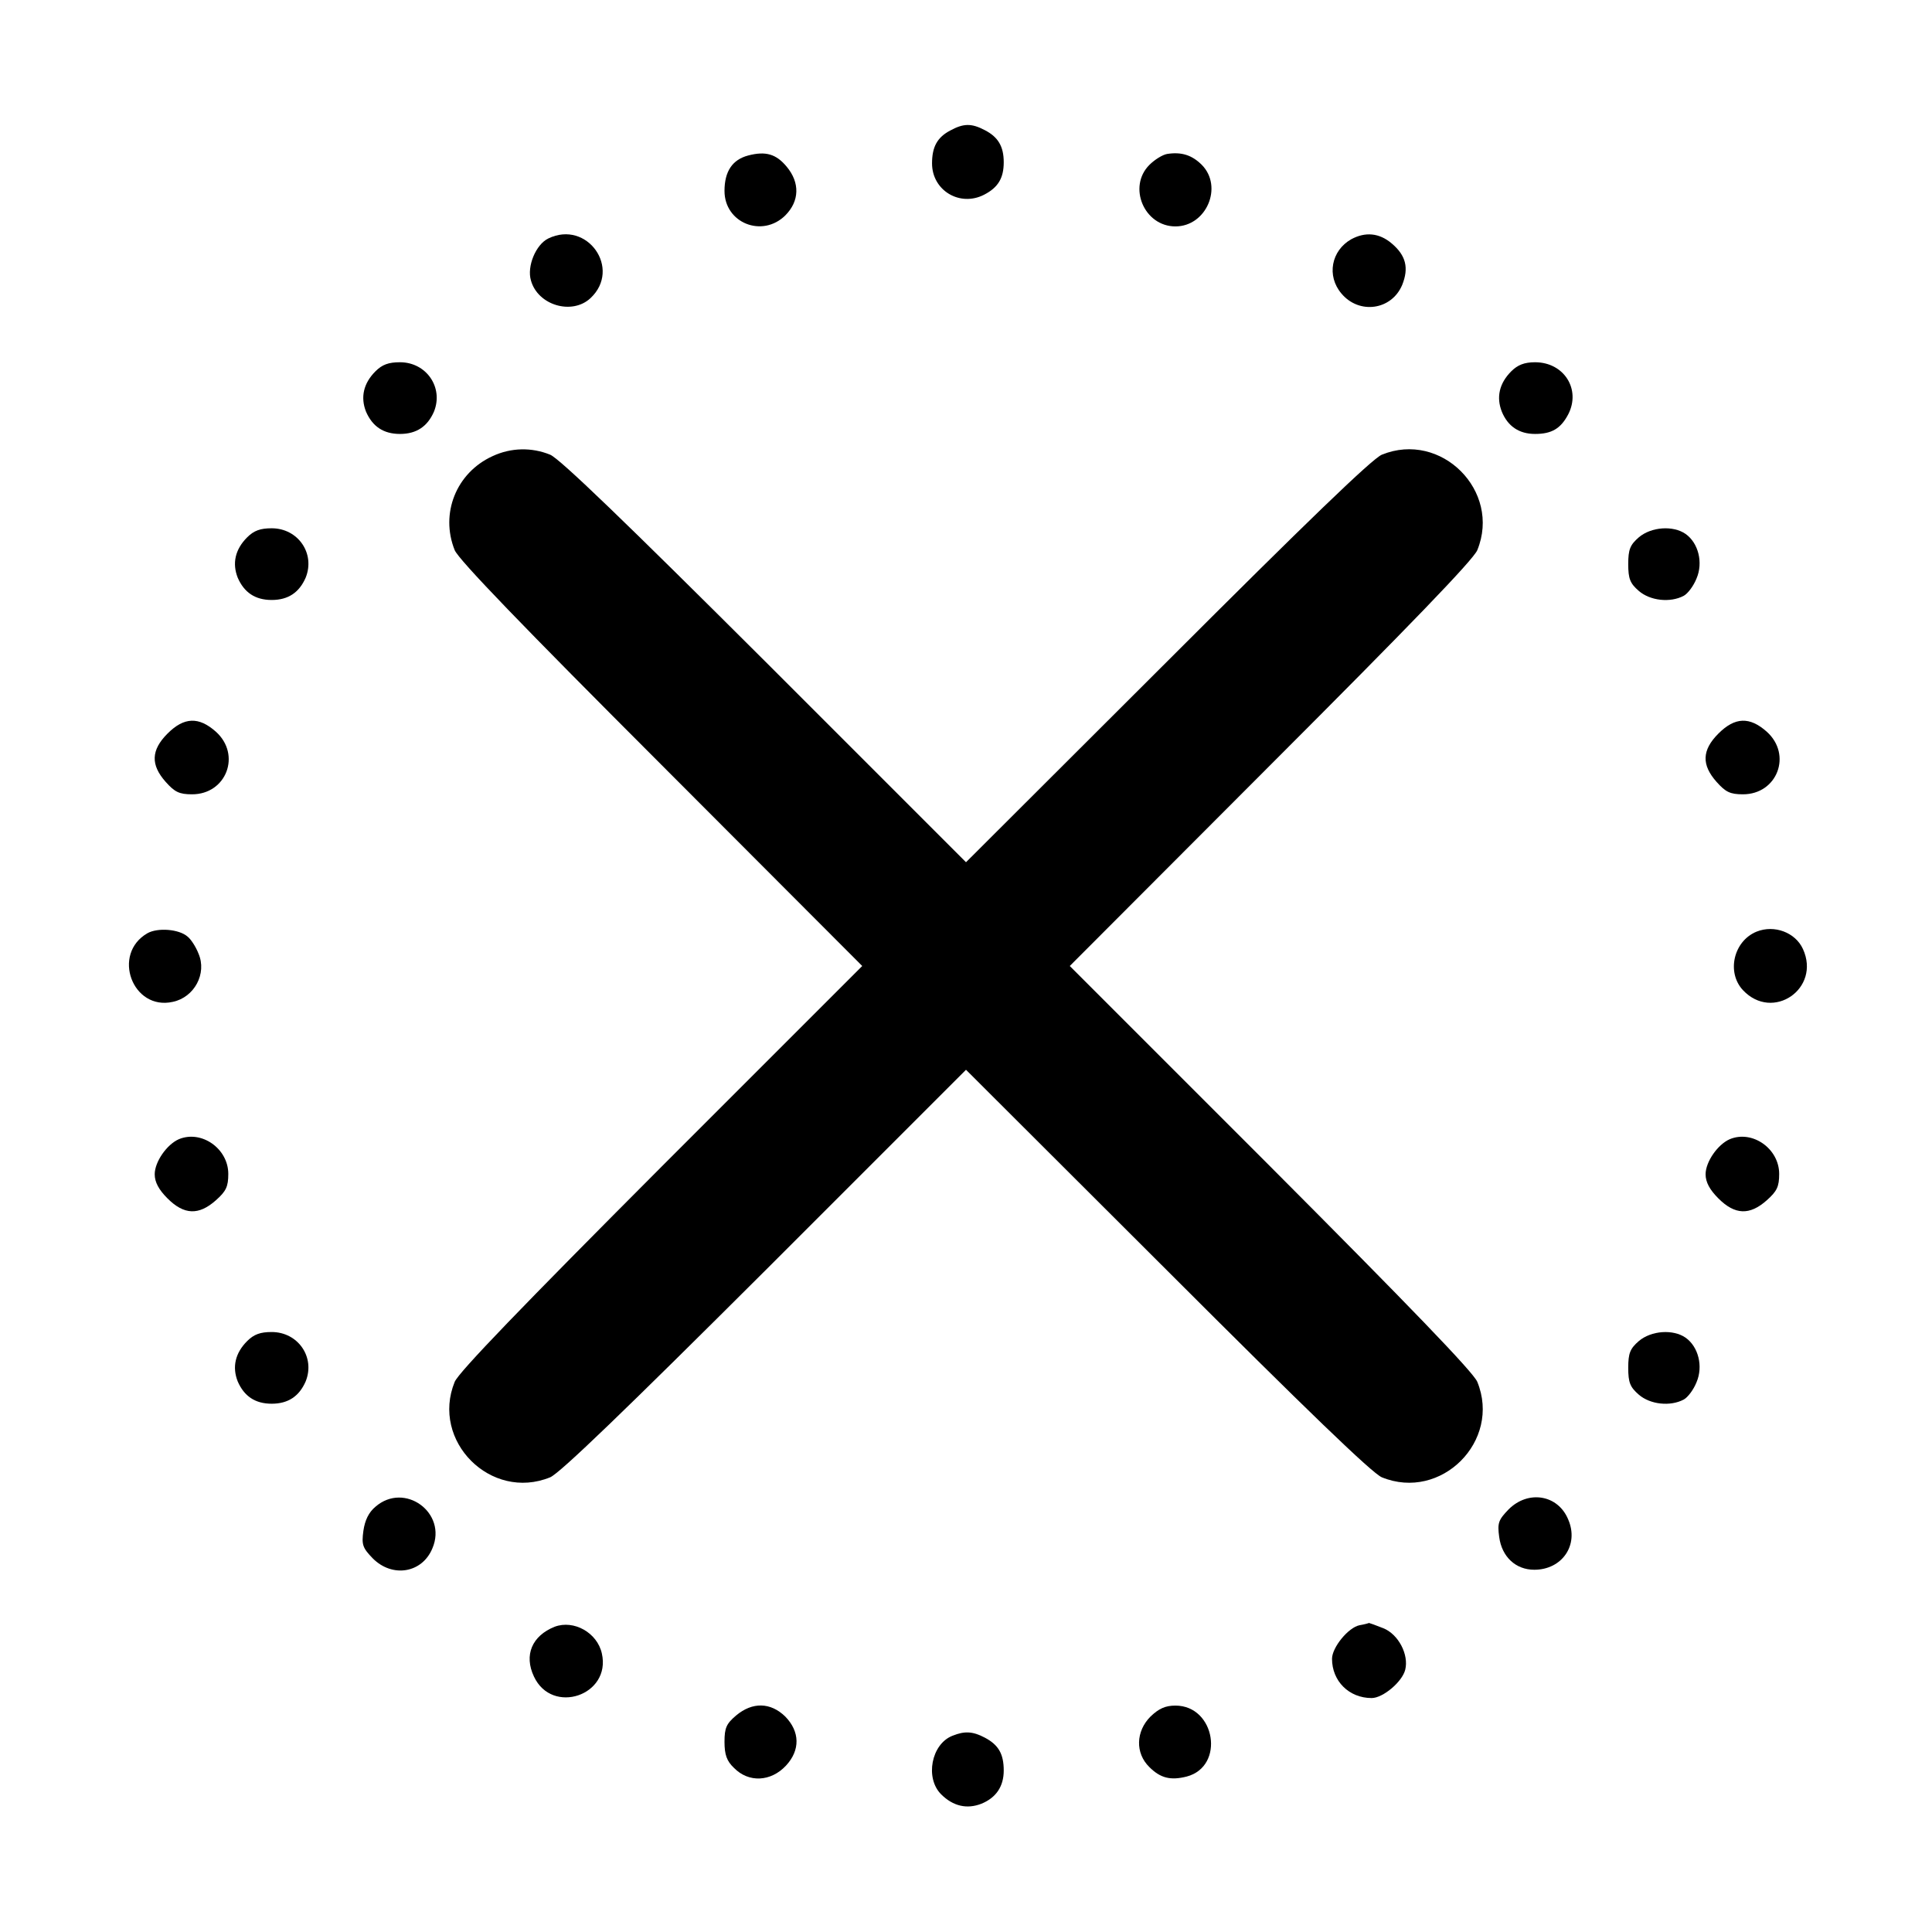 <?xml version="1.0" standalone="no"?>
<!DOCTYPE svg PUBLIC "-//W3C//DTD SVG 20010904//EN"
 "http://www.w3.org/TR/2001/REC-SVG-20010904/DTD/svg10.dtd">
<svg version="1.0" xmlns="http://www.w3.org/2000/svg"
 width="512pt" height="512pt" viewBox="0 0 512 512"
 preserveAspectRatio="xMidYMid meet">

<g transform="translate(0,512) scale(0.1,-0.1)"
fill="#000000" stroke="none">
<path d="M2518 4774 c-34 -18 -48 -43 -48 -87 0 -72 74 -116 138 -83 37 19 52
44 52 86 0 42 -15 67 -50 85 -36 19 -57 18 -92 -1z"/>
<path d="M1983 4708 c-42 -11 -63 -42 -63 -94 0 -85 100 -125 161 -65 38 38
39 87 4 129 -28 34 -56 42 -102 30z"/>
<path d="M3093 4712 c-12 -2 -33 -15 -47 -29 -58 -58 -14 -163 69 -163 82 0
127 105 70 163 -26 26 -54 35 -92 29z"/>
<path d="M1453 4488 c-33 -16 -57 -74 -46 -111 18 -66 109 -93 158 -47 83 78
-9 208 -112 158z"/>
<path d="M3581 4486 c-53 -30 -66 -97 -26 -144 47 -56 133 -44 161 23 18 45
10 78 -28 110 -33 28 -70 31 -107 11z"/>
<path d="M995 4136 c-32 -32 -40 -69 -25 -107 17 -39 46 -59 90 -59 44 0 73
20 90 59 26 64 -20 131 -90 131 -30 0 -47 -6 -65 -24z"/>
<path d="M4005 4136 c-32 -32 -40 -69 -25 -107 16 -39 46 -59 88 -59 44 0 68
14 88 52 34 66 -11 138 -88 138 -28 0 -46 -7 -63 -24z"/>
<path d="M1305 3911 c-96 -44 -139 -152 -100 -249 11 -26 180 -201 548 -569
l532 -533 -532 -532 c-368 -369 -537 -544 -548 -570 -64 -157 96 -317 253
-253 26 11 201 180 570 548 l532 532 533 -532 c368 -368 543 -537 569 -548
157 -64 317 96 253 253 -11 26 -180 201 -548 570 l-532 532 532 533 c368 368
537 543 548 569 64 157 -96 317 -253 253 -26 -11 -201 -180 -569 -548 l-533
-532 -532 532 c-369 368 -544 537 -570 548 -49 20 -104 19 -153 -4z"/>
<path d="M655 3696 c-32 -32 -40 -69 -25 -107 17 -39 46 -59 90 -59 44 0 73
20 90 59 26 64 -20 131 -90 131 -30 0 -47 -6 -65 -24z"/>
<path d="M4343 3696 c-23 -20 -28 -32 -28 -71 0 -39 5 -51 28 -71 30 -26 83
-32 119 -13 11 6 26 26 34 46 18 42 5 94 -29 118 -33 23 -91 19 -124 -9z"/>
<path d="M444 3176 c-44 -44 -45 -83 -5 -128 24 -27 36 -33 70 -33 91 0 131
105 63 166 -45 40 -84 39 -128 -5z"/>
<path d="M4554 3176 c-44 -44 -45 -83 -5 -128 24 -27 36 -33 70 -33 91 0 131
105 63 166 -45 40 -84 39 -128 -5z"/>
<path d="M391 2647 c-96 -55 -40 -206 67 -182 57 12 91 75 68 128 -7 18 -20
38 -29 45 -23 20 -79 24 -106 9z"/>
<path d="M4655 2651 c-61 -25 -80 -108 -36 -155 79 -84 207 4 159 109 -20 44
-76 65 -123 46z"/>
<path d="M474 2101 c-32 -14 -64 -60 -64 -93 0 -21 11 -41 34 -64 44 -44 83
-45 128 -5 27 24 33 36 33 70 0 67 -71 117 -131 92z"/>
<path d="M4584 2101 c-32 -14 -64 -60 -64 -93 0 -21 11 -41 34 -64 44 -44 83
-45 128 -5 27 24 33 36 33 70 0 67 -71 117 -131 92z"/>
<path d="M655 1566 c-32 -32 -40 -69 -25 -107 17 -39 46 -59 90 -59 44 0 73
20 90 59 26 64 -20 131 -90 131 -30 0 -47 -6 -65 -24z"/>
<path d="M4343 1566 c-23 -20 -28 -32 -28 -71 0 -39 5 -51 28 -71 30 -26 83
-32 119 -13 11 6 26 26 34 46 18 42 5 94 -29 118 -33 23 -91 19 -124 -9z"/>
<path d="M995 1127 c-18 -15 -28 -36 -32 -64 -5 -37 -2 -45 25 -73 52 -52 131
-39 158 27 40 94 -74 177 -151 110z"/>
<path d="M3998 1120 c-27 -28 -30 -36 -25 -73 7 -53 44 -87 93 -87 74 0 119
66 90 133 -27 66 -106 79 -158 27z"/>
<path d="M1470 809 c-60 -24 -82 -75 -55 -132 48 -103 205 -50 180 61 -12 55
-74 90 -125 71z"/>
<path d="M3603 813 c-30 -6 -73 -59 -73 -89 0 -59 45 -104 105 -104 30 0 81
43 89 75 10 40 -18 94 -58 110 -20 8 -37 14 -38 14 -2 -1 -13 -4 -25 -6z"/>
<path d="M1951 574 c-26 -22 -31 -33 -31 -70 0 -34 6 -51 25 -69 39 -40 98
-37 138 6 38 41 37 90 -2 130 -39 38 -87 39 -130 3z"/>
<path d="M3049 571 c-39 -39 -41 -97 -3 -134 29 -29 56 -36 99 -25 102 27 76
188 -30 188 -27 0 -44 -8 -66 -29z"/>
<path d="M2524 520 c-56 -22 -73 -112 -30 -155 32 -32 69 -40 107 -25 39 16
59 46 59 88 0 44 -14 68 -50 87 -32 17 -54 18 -86 5z"/>
</g>
</svg>
